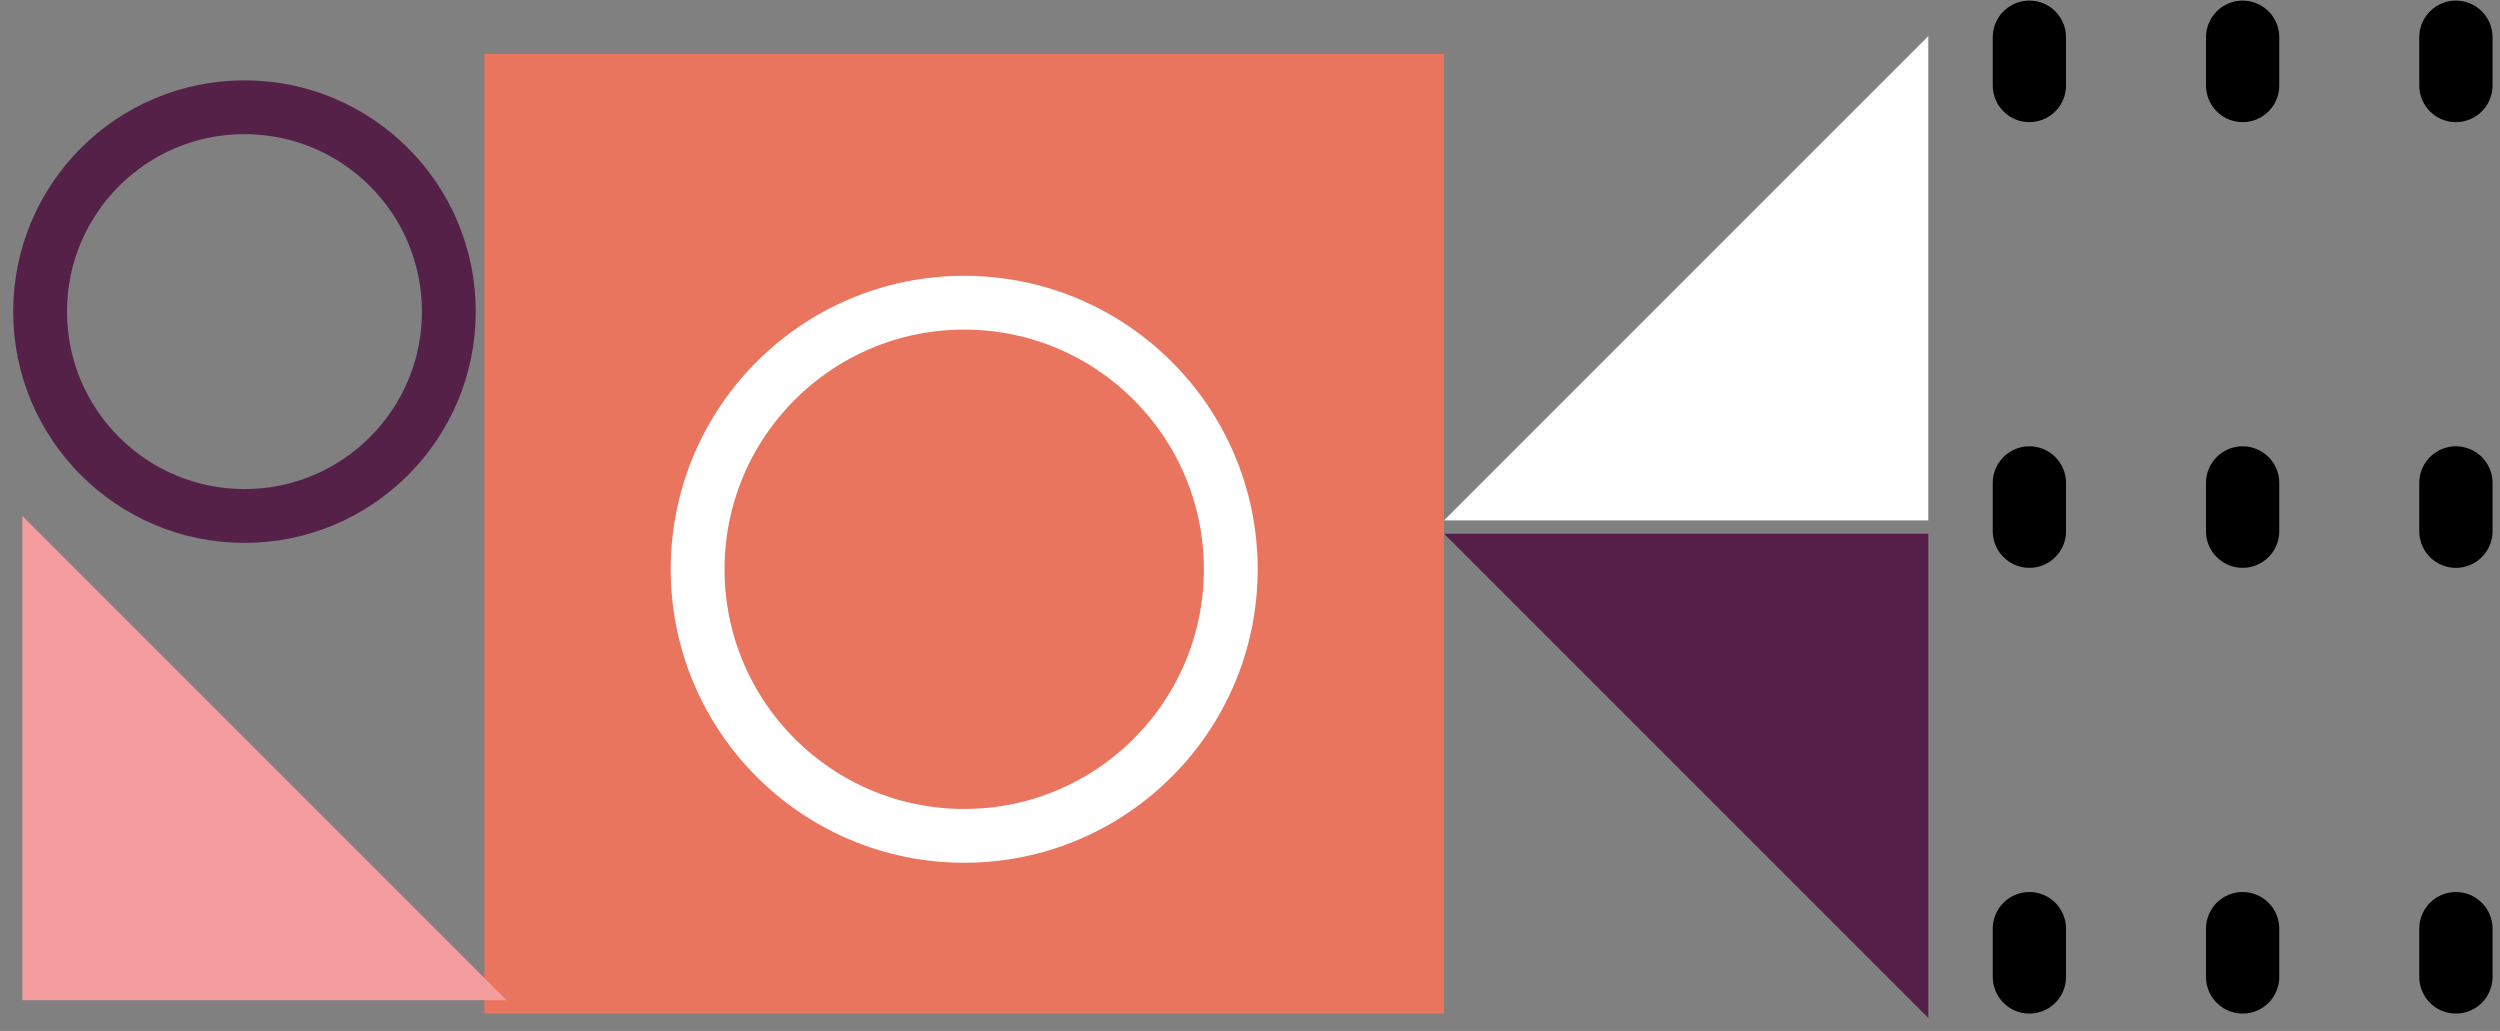 <svg width="97" height="40" viewBox="0 0 97 40" fill="none" xmlns="http://www.w3.org/2000/svg">
<rect x="0" y="0" width="97" height="40" fill="#808080" stroke="none"/>
<path d="M74.818 1.403V20.192L56.028 20.192L65.423 10.797L74.818 1.403Z" fill="white"/>
<rect x="18.794" y="2.092" width="37.234" height="37.234" fill="#EA755E"/>
<path d="M56.028 20.709L74.818 20.709V39.499L65.423 30.104L56.028 20.709Z" fill="#551F49"/>
<path d="M19.656 38.809L0.867 38.809L0.867 20.02L10.261 29.414L19.656 38.809Z" fill="#F39D9E"/>
<line x1="78.74" y1="37.905" x2="78.74" y2="36.032" stroke="black" stroke-width="2.843" stroke-linecap="round"/>
<line x1="78.74" y1="20.611" x2="78.74" y2="18.738" stroke="black" stroke-width="2.843" stroke-linecap="round"/>
<line x1="78.74" y1="3.317" x2="78.74" y2="1.445" stroke="black" stroke-width="2.843" stroke-linecap="round"/>
<line x1="87.014" y1="37.905" x2="87.014" y2="36.032" stroke="black" stroke-width="2.843" stroke-linecap="round"/>
<line x1="87.014" y1="20.611" x2="87.014" y2="18.738" stroke="black" stroke-width="2.843" stroke-linecap="round"/>
<line x1="87.014" y1="3.317" x2="87.014" y2="1.445" stroke="black" stroke-width="2.843" stroke-linecap="round"/>
<line x1="95.289" y1="37.905" x2="95.289" y2="36.032" stroke="black" stroke-width="2.843" stroke-linecap="round"/>
<line x1="95.289" y1="20.611" x2="95.289" y2="18.738" stroke="black" stroke-width="2.843" stroke-linecap="round"/>
<line x1="95.289" y1="3.317" x2="95.289" y2="1.445" stroke="black" stroke-width="2.843" stroke-linecap="round"/>
<path d="M37.411 32.431C43.123 32.431 47.754 27.8 47.754 22.088C47.754 16.376 43.123 11.745 37.411 11.745C31.699 11.745 27.068 16.376 27.068 22.088C27.068 27.8 31.699 32.431 37.411 32.431Z" stroke="white" stroke-width="2.088"/>
<path d="M9.486 20.02C13.865 20.02 17.415 16.47 17.415 12.09C17.415 7.711 13.865 4.161 9.486 4.161C5.106 4.161 1.556 7.711 1.556 12.09C1.556 16.47 5.106 20.02 9.486 20.02Z" stroke="#552149" stroke-width="2.088"/>
</svg>
